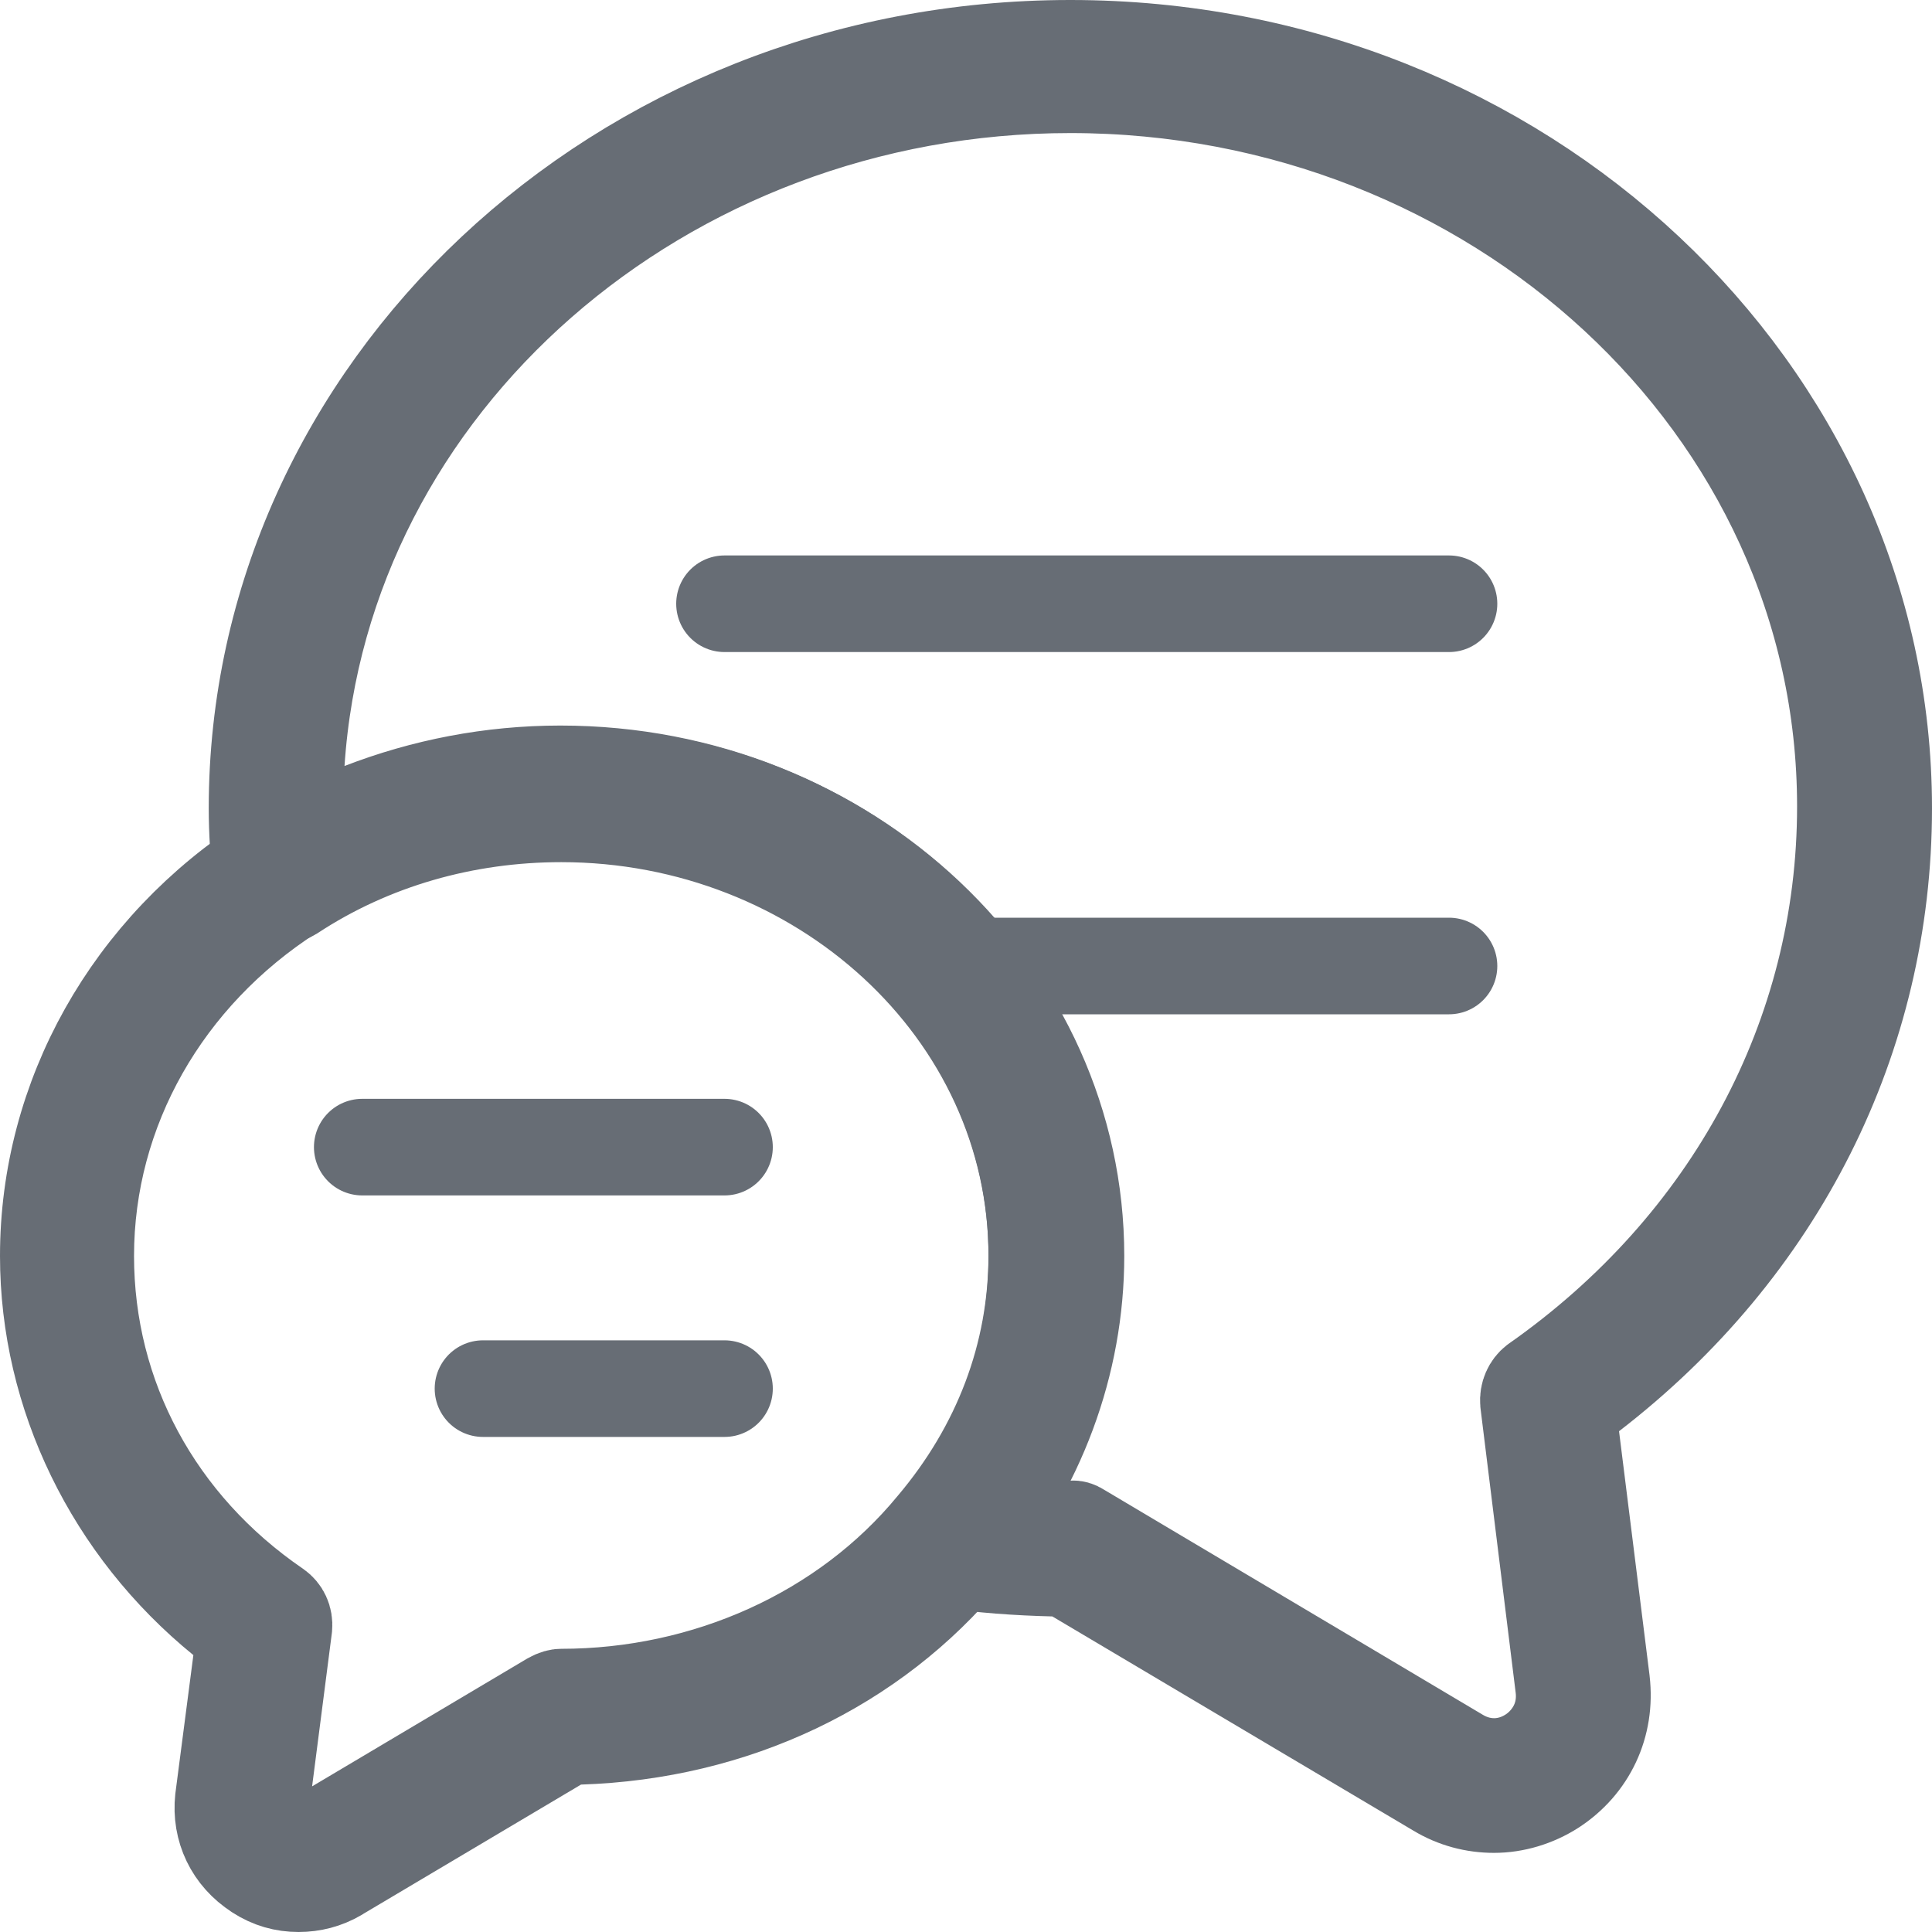 <svg width="24" height="24" viewBox="0 0 24 24" fill="none" xmlns="http://www.w3.org/2000/svg">
<path d="M17.864 22.225L17.864 22.225L17.859 22.222L13.379 19.564C13.29 19.511 13.19 19.483 13.087 19.48C12.636 19.469 12.192 19.437 11.776 19.375L11.775 19.375C11.684 19.361 11.61 19.302 11.577 19.217C11.545 19.134 11.559 19.054 11.618 18.985C12.447 18.018 12.88 16.853 12.88 15.613C12.88 12.535 10.185 10.11 6.972 10.11C5.769 10.11 4.605 10.441 3.62 11.088C3.547 11.133 3.463 11.14 3.383 11.105C3.301 11.064 3.253 10.99 3.245 10.922C3.213 10.624 3.193 10.335 3.193 10.04C3.193 4.868 7.691 0.6 13.296 0.6C18.901 0.6 23.4 4.868 23.4 10.04C23.4 12.884 22.085 15.503 19.746 17.304C19.577 17.434 19.49 17.643 19.517 17.854L19.896 20.887C19.896 20.888 19.896 20.889 19.896 20.889C19.958 21.422 19.727 21.912 19.284 22.2C19.064 22.341 18.808 22.417 18.559 22.417C18.317 22.417 18.079 22.355 17.864 22.225ZM12.748 18.125C12.652 18.318 12.666 18.548 12.786 18.727C12.906 18.906 13.113 19.007 13.328 18.992C13.341 18.991 13.367 18.994 13.399 19.016C13.408 19.021 13.417 19.027 13.426 19.032L18.101 21.81C18.263 21.91 18.445 21.957 18.631 21.941C18.804 21.926 18.939 21.86 19.027 21.803C19.22 21.681 19.483 21.39 19.422 20.94L18.987 17.422C18.978 17.322 19.021 17.234 19.087 17.183C21.514 15.481 22.924 12.87 22.924 10.018C22.924 5.032 18.567 1.053 13.296 1.053C8.224 1.053 3.995 4.747 3.681 9.475C3.667 9.68 3.759 9.877 3.924 9.998C4.089 10.12 4.305 10.149 4.496 10.075C5.267 9.777 6.099 9.613 6.961 9.613C10.519 9.613 13.344 12.325 13.344 15.59H13.344L13.344 15.597C13.354 16.478 13.144 17.334 12.748 18.125Z" stroke="#676D75" stroke-width="1.2" stroke-linejoin="round"/>
<path d="M3.21 23.252L3.208 23.25C2.895 23.049 2.735 22.713 2.774 22.352L2.997 20.638C3.024 20.432 2.942 20.226 2.781 20.095C1.406 18.976 0.6 17.323 0.6 15.602C0.6 13.638 1.627 11.792 3.373 10.68L3.373 10.68L3.377 10.677C4.429 9.994 5.678 9.624 6.983 9.624C10.541 9.624 13.366 12.337 13.366 15.602C13.366 16.931 12.882 18.245 11.991 19.288L11.991 19.288L11.984 19.296C10.838 20.685 9.116 21.507 7.198 21.569C7.097 21.572 6.998 21.601 6.911 21.653L4.186 23.271C4.186 23.271 4.186 23.272 4.186 23.272C4.037 23.359 3.876 23.4 3.709 23.4C3.532 23.4 3.367 23.354 3.21 23.252ZM4.183 22.707L6.851 21.122C6.909 21.089 6.951 21.082 6.972 21.082C8.779 21.082 10.506 20.31 11.611 18.968C12.433 17.996 12.879 16.834 12.879 15.591C12.879 12.523 10.184 10.099 6.972 10.099C5.768 10.099 4.603 10.43 3.617 11.078C2.029 12.097 1.065 13.777 1.065 15.602C1.065 17.359 1.928 18.959 3.424 19.982C3.495 20.032 3.536 20.115 3.527 20.213L3.282 22.114C3.253 22.342 3.356 22.566 3.547 22.692C3.739 22.818 3.986 22.824 4.183 22.707Z" stroke="#676D75" stroke-width="1.2" stroke-linejoin="round"/>
<path d="M9 7.5H18" stroke="#676D75" stroke-width="1.2" stroke-linecap="round"/>
<path d="M12 12L18 12" stroke="#676D75" stroke-width="1.2" stroke-linecap="round"/>
<path d="M4.5 14.25H9" stroke="#676D75" stroke-width="1.2" stroke-linecap="round"/>
<path d="M6 17.25H9" stroke="#676D75" stroke-width="1.2" stroke-linecap="round"/>
</svg>
